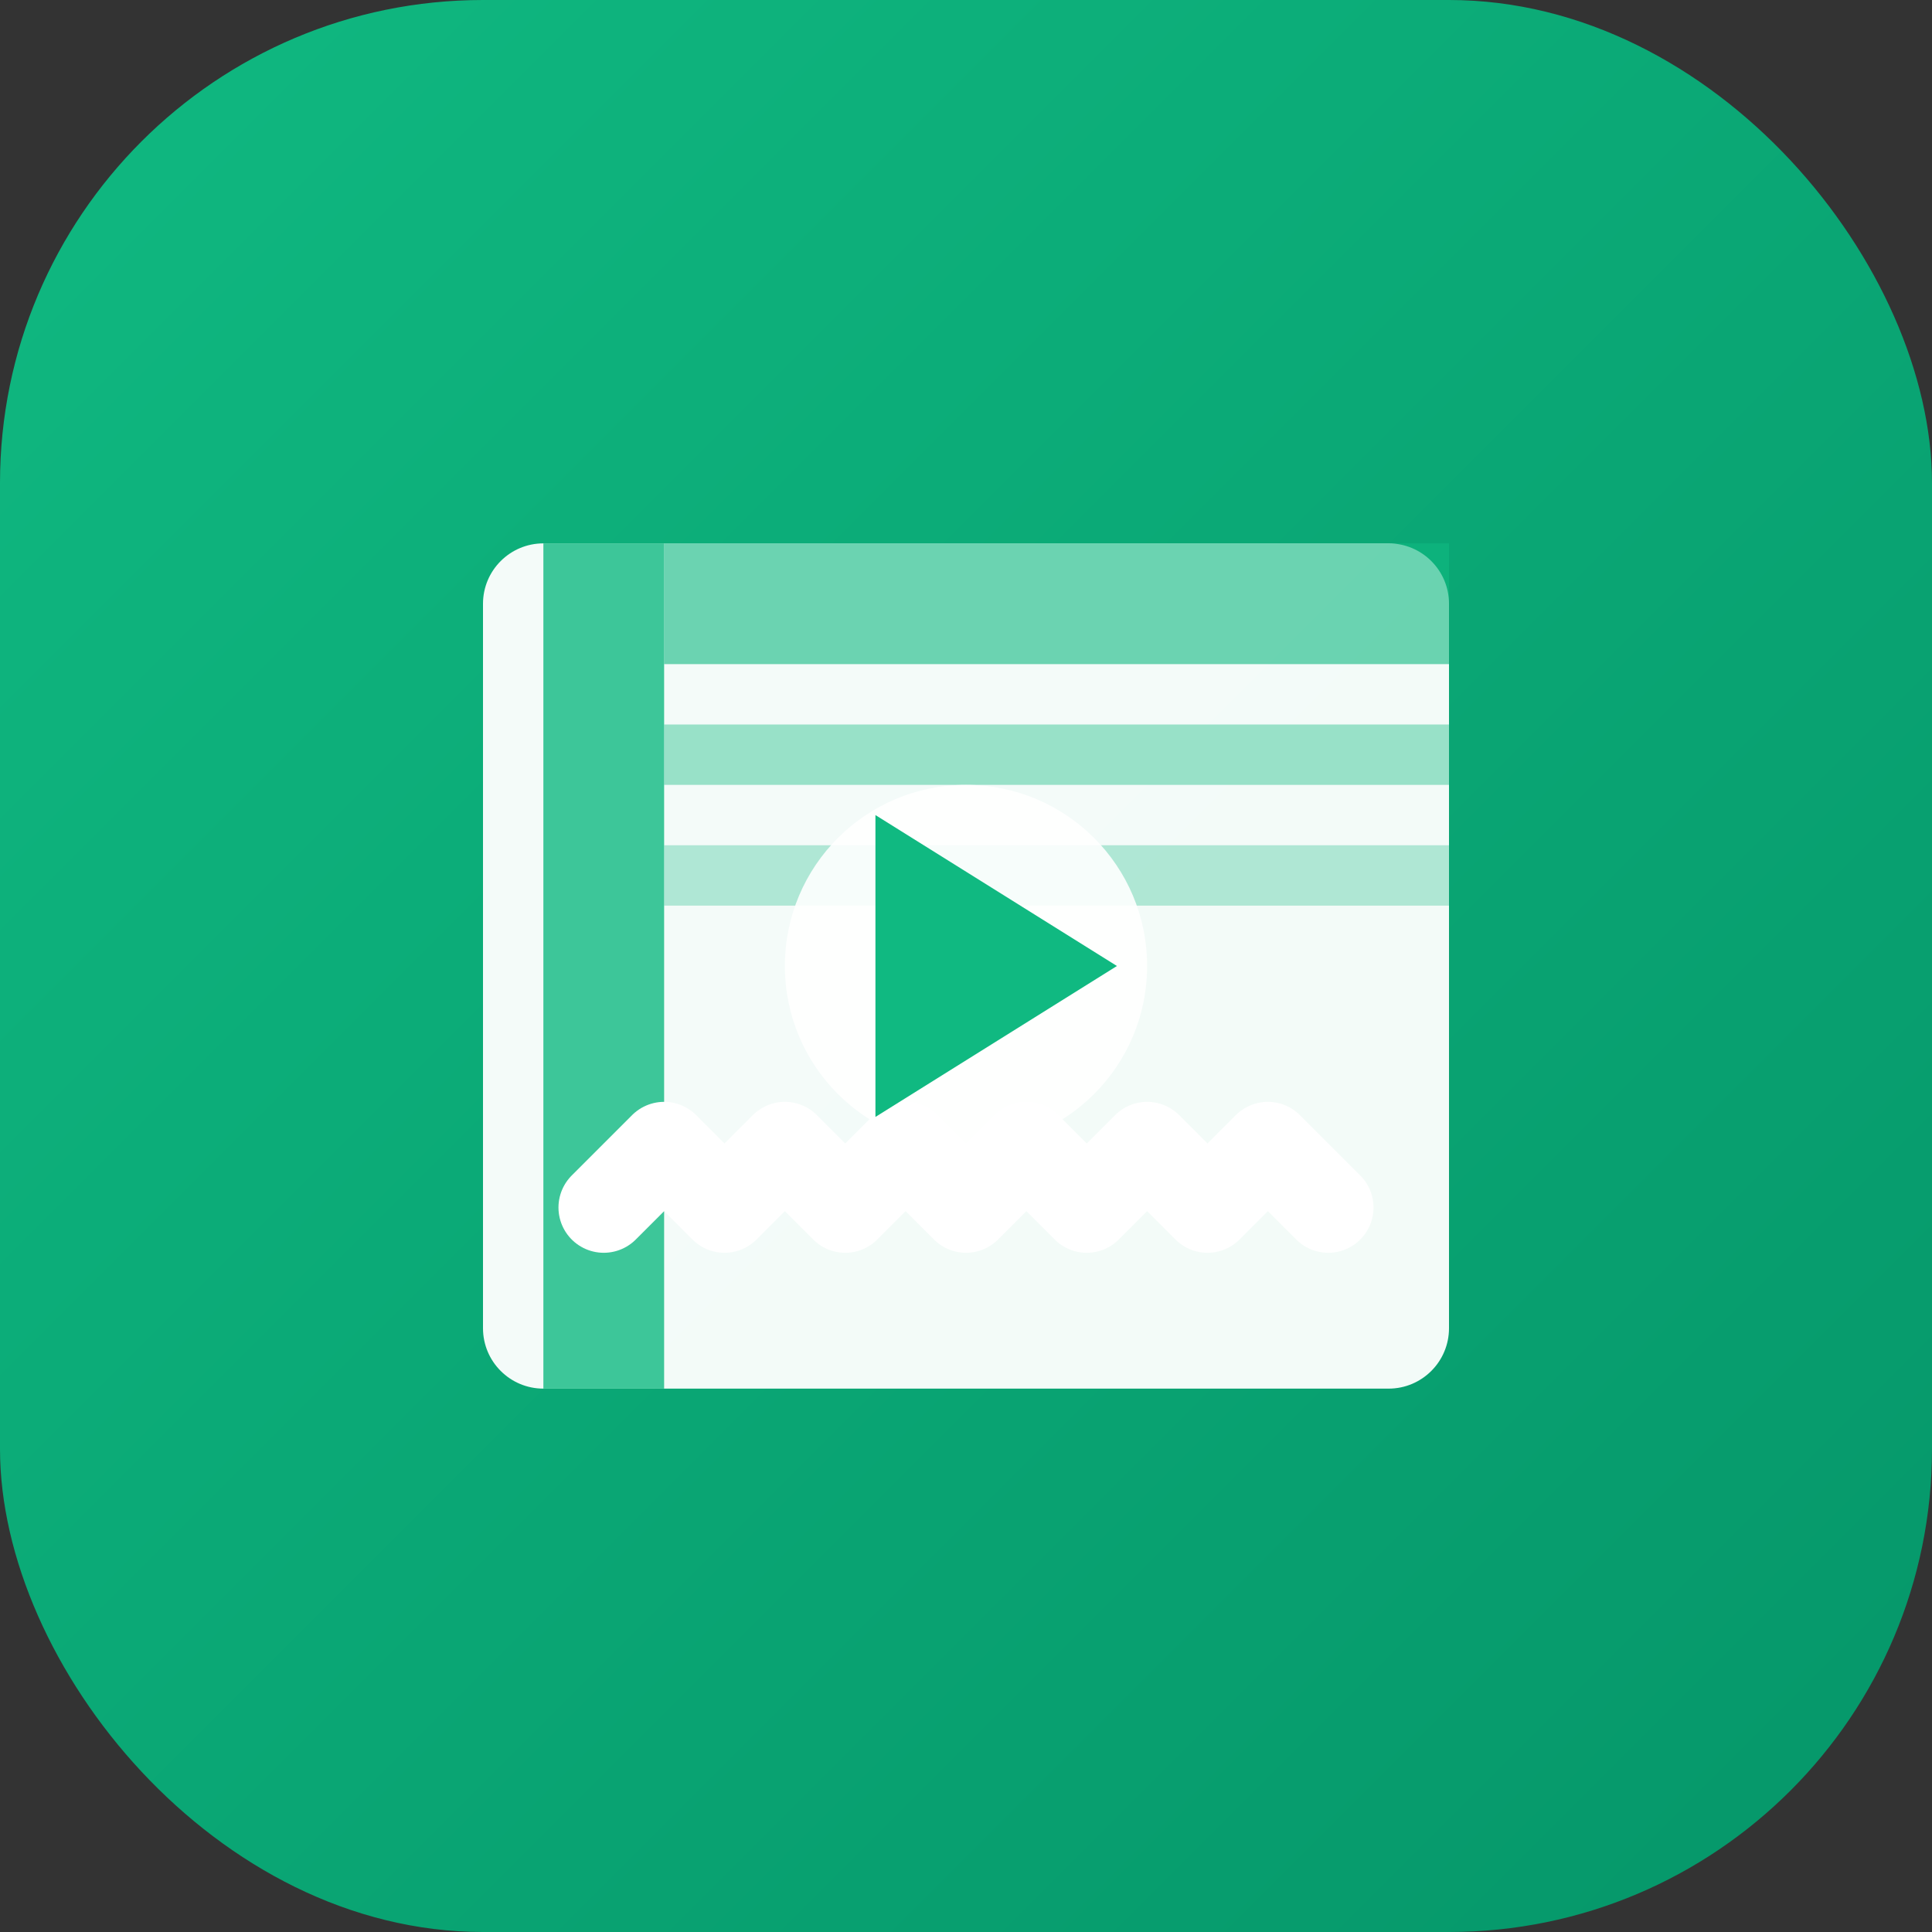 <?xml version="1.0" encoding="UTF-8"?>
<svg width="32" height="32" viewBox="0 0 32 32" fill="none" xmlns="http://www.w3.org/2000/svg">
  <rect x="0" y="0" width="32" height="32" fill="#333333" stroke="none"/>
  <!-- Background with gradient -->
  <defs>
    <linearGradient id="faviconGradient" x1="0%" y1="0%" x2="100%" y2="100%">
      <stop offset="0%" style="stop-color:#10b981;stop-opacity:1" />
      <stop offset="100%" style="stop-color:#059669;stop-opacity:1" />
    </linearGradient>
  </defs>
  
  <!-- Main container -->
  <rect width="32" height="32" rx="8" fill="url(#faviconGradient)"/>
  
  <!-- Book icon -->
  <path d="M8 10C8 9.448 8.448 9 9 9H23C23.552 9 24 9.448 24 10V22C24 22.552 23.552 23 23 23H9C8.448 23 8 22.552 8 22V10Z" fill="white" opacity="0.95"/>
  
  <!-- Book spine -->
  <rect x="9" y="9" width="2" height="14" fill="#10b981" opacity="0.8"/>
  
  <!-- Book pages -->
  <rect x="11" y="9" width="13" height="2" fill="#10b981" opacity="0.6"/>
  <rect x="11" y="12" width="13" height="1" fill="#10b981" opacity="0.4"/>
  <rect x="11" y="14" width="13" height="1" fill="#10b981" opacity="0.3"/>
  
  <!-- Audio wave -->
  <path d="M10 20L11 19L12 20L13 19L14 20L15 19L16 20L17 19L18 20L19 19L20 20L21 19L22 20" stroke="white" stroke-width="1.5" stroke-linecap="round" stroke-linejoin="round"/>
  
  <!-- Play button -->
  <circle cx="16" cy="16" r="3" fill="white" opacity="0.9"/>
  <path d="M14.5 13.5L18.5 16L14.5 18.5V13.5Z" fill="#10b981"/>
</svg> 